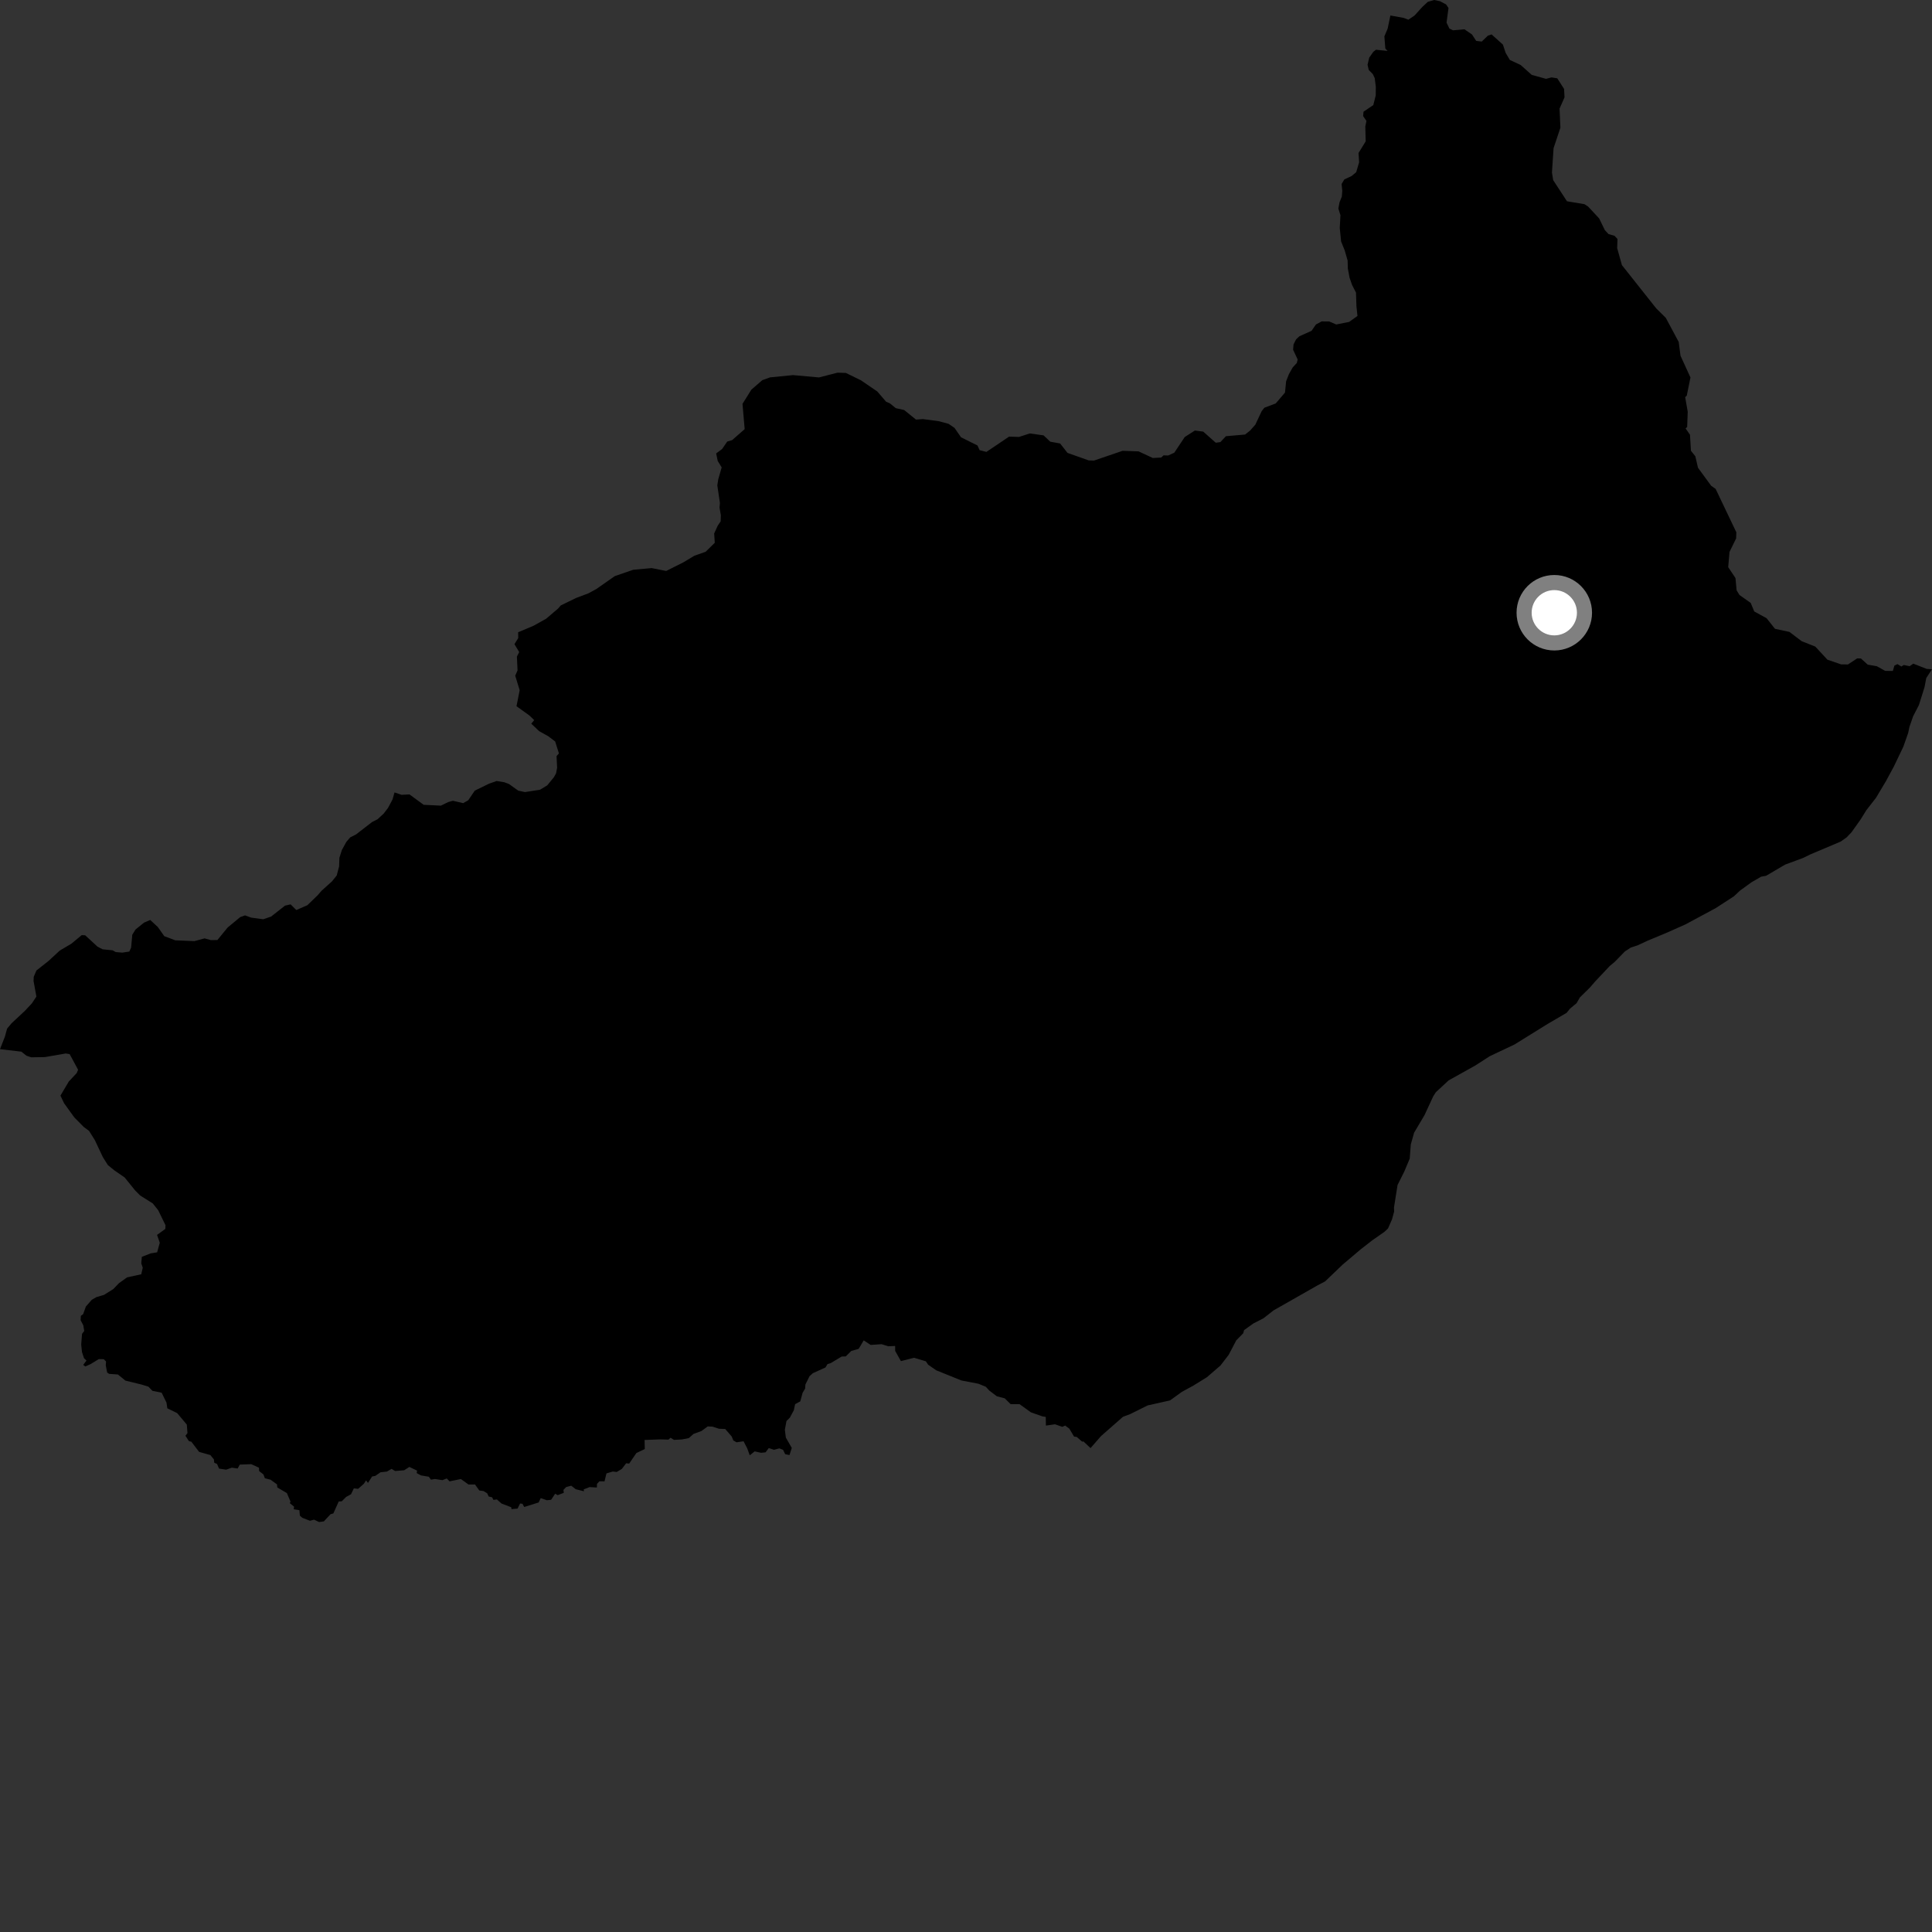 <?xml version="1.0" encoding="utf-8" ?>
<svg baseProfile="full" height="1024" version="1.1" width="1024" xmlns="http://www.w3.org/2000/svg" xmlns:ev="http://www.w3.org/2001/xml-events" xmlns:xlink="http://www.w3.org/1999/xlink"><rect width="100%" height="100%" fill="#333333" stroke="none"/><defs /><polygon fill="black" points="845.513,520.148 853.143,512.056 855.837,509.809 861.227,504.276 864.38,502.218 868.083,501.004 872.953,498.72 883.017,494.534 893.324,489.952 909.329,481.343 918.963,475.093 922.22,472.05 928.325,467.623 933.481,464.644 936.032,464.201 946.165,458.255 955.633,454.753 959.671,452.785 975.599,446.054 978.727,443.849 981.383,441.065 986.191,434.281 989.239,429.38 994.34,422.834 999.584,414.034 1003.85,406.136 1008.829,395.718 1011.381,388.458 1012.032,385.307 1013.988,379.658 1017.071,373.672 1020.038,364.216 1020.956,359.372 1024.0,354.717 1021.202,354.532 1014.094,351.756 1012.135,353.091 1009.052,352.474 1007.773,353.268 1005.695,351.996 1004.07,352.791 1003.245,355.62 999.197,355.584 994.776,353.12 989.933,352.27 986.325,349.005 984.311,348.978 979.448,352.174 975.818,352.133 968.572,349.647 962.155,342.712 954.903,339.833 948.462,334.932 940.768,333.279 936.343,327.683 929.788,324.083 927.916,319.576 921.963,315.356 920.43,312.875 919.84,306.386 915.982,300.613 916.672,292.541 920.182,285.365 920.293,282.123 909.323,259.14 906.942,257.45 899.975,247.935 898.56,241.825 896.233,238.911 895.723,230.402 893.397,227.092 894.237,226.306 894.527,218.223 893.178,210.49 894.018,209.713 895.978,200.065 890.709,188.568 889.755,181.248 882.908,168.469 877.824,163.438 859.65,140.513 857.136,131.521 857.308,126.673 855.748,124.989 852.553,124.069 850.601,121.972 847.591,115.786 841.76,109.504 839.777,108.215 830.539,106.678 823.228,95.499 822.567,91.429 823.427,78.508 827.047,67.699 826.597,57.565 829.232,51.586 828.985,47.122 825.383,41.504 822.307,41.026 819.438,41.789 811.844,39.683 805.963,34.434 800.244,31.777 798.018,28 796.57,23.63 790.575,18.243 788.573,18.917 785.362,22.025 782.41,21.673 780.186,18.266 776.201,15.533 770.13,16.057 768.196,15.121 766.706,11.975 767.733,4.233 766.438,2.336 763.174,0.612 760.125,0.0 756.756,0.978 753.948,3.591 749.723,8.24 746.444,10.448 744.02,9.492 736.927,8.215 735.495,15.133 733.749,19.267 734.249,25.709 735.436,26.989 729.31,26.368 727.915,27.429 725.713,30.554 724.831,34.349 725.476,37.092 727.613,39.265 728.634,41.406 729.206,46.002 729.164,50.57 727.872,55.702 722.695,59.205 722.488,61.541 724.241,64.076 723.637,67.014 723.843,74.926 720.054,81.078 720.361,86.025 718.812,91.275 716.4,93.283 712.517,95.11 711.068,97.529 711.434,101.116 711.2,104.198 709.978,107.241 709.358,110.547 710.471,114.044 710.098,120.818 710.821,128.005 712.743,132.772 714.277,138.134 714.368,142.217 715.291,147.188 716.636,151.063 718.707,155.089 718.938,162.258 719.487,167.464 715.059,170.629 708.229,171.978 704.462,170.364 700.512,170.349 697.488,171.968 695.137,175.349 688.727,178.219 686.934,179.88 685.598,182.557 685.372,185.389 687.786,190.526 687.346,192.361 685.152,194.757 683.171,198.272 681.672,202.051 681.075,208.074 676.158,213.835 670.137,216.108 668.714,217.92 665.349,225.089 662.557,228.235 659.905,230.319 649.76,231.197 646.823,234.331 644.379,234.656 637.724,228.759 633.294,228.195 627.933,231.635 622.407,239.933 619.129,241.432 616.708,241.34 615.46,242.512 611.01,242.747 603.471,239.239 594.996,238.939 579.84,244.107 577.004,244.015 565.787,240.038 561.9,235.063 556.655,234.104 553.124,230.756 545.846,229.735 540.109,231.58 534.834,231.419 522.819,239.518 519.216,238.59 518.086,236.116 509.357,231.762 505.906,226.787 502.748,224.64 497.555,223.24 489.127,222.122 485.488,222.39 479.21,217.312 474.801,216.342 471.663,213.803 469.662,212.928 465.004,207.51 456.308,201.563 448.34,197.67 443.881,197.529 434.063,200.05 420.325,198.81 408.151,200.015 404.066,201.488 398.234,206.535 393.538,214.052 394.693,227.448 388.039,233.269 385.43,234.039 382.731,237.98 379.574,240.33 380.409,244.315 382.502,247.724 380.677,254.072 380.19,257.262 381.572,266.573 381.362,269.031 382.075,273.132 381.952,276.339 380.406,278.626 378.531,282.743 378.841,287.692 374.008,292.445 368.027,294.547 362.241,298.028 353.09,302.619 345.381,301.095 335.602,301.992 325.83,305.366 316.052,312.204 311.754,314.536 305.361,316.921 297.192,320.908 295.856,322.482 289.492,327.918 282.788,331.667 274.624,335.114 274.686,338.186 272.668,341.424 275.187,345.597 273.961,348.013 274.313,355.3 273.077,358.125 275.435,365.827 273.754,374.304 280.589,379.216 283.141,381.672 281.58,383.555 285.739,387.517 290.61,390.237 294.248,392.988 296.238,399.334 294.983,400.751 295.284,406.93 294.719,409.899 293.53,412.013 290.019,416.272 286.234,418.564 278.238,419.822 274.655,419.037 269.788,415.552 267.311,414.612 263.236,413.945 259.205,415.363 251.641,419.057 248.173,424.164 245.494,425.685 240.055,424.427 237.6,425.087 233.696,427.003 224.553,426.567 217.036,421.06 212.837,421.274 209.104,420.003 208.051,423.72 205.662,428.204 203.371,431.211 200.078,434.242 197.255,435.659 188.713,442.259 185.639,443.815 183.576,446.198 181.184,450.561 179.892,454.651 179.732,459.214 178.461,464.042 175.925,467.176 170.449,472.099 168.267,474.604 162.924,479.768 157.047,482.346 154.029,479.332 151.076,479.998 143.677,485.8 139.516,487.226 133.095,486.352 129.875,485.172 127.313,486.076 120.651,491.607 115.235,498.224 111.784,498.281 108.444,497.358 103.049,498.809 92.919,498.392 87.068,496.18 83.64,491.326 79.617,487.601 76.3,489.026 71.791,492.694 70.112,495.439 69.499,502.225 68.555,504.336 64.852,504.914 61.38,504.62 59.627,503.673 54.432,503.162 51.68,501.75 45.151,495.72 43.301,495.638 37.837,500.174 31.631,503.851 25.819,509.244 19.285,514.402 17.878,517.746 17.787,519.966 19.288,528.187 16.898,531.797 13.29,535.671 6.178,542.308 3.768,545.178 2.617,549.379 0.0,556.088 11.314,557.398 14.066,559.572 16.533,560.398 23.78,560.282 34.816,558.369 36.919,558.697 41.392,566.987 40.682,568.723 36.458,573.237 32.037,580.704 33.965,584.735 39.4,592.273 44.431,597.347 47.193,599.389 50.25,604.247 54.497,613.272 57.174,617.527 60.565,620.28 66.084,624.101 71.657,630.995 74.304,633.651 80.948,637.817 83.856,641.453 87.709,649.376 87.631,651.352 83.237,654.52 84.68,658.675 83.286,663.754 79.842,664.321 75.175,666.154 74.878,669.609 75.664,671.925 74.861,675.399 67.345,677.04 63.072,680.097 60.042,683.24 55.149,686.303 51.094,687.501 48.65,688.912 45.522,692.473 44.069,696.54 42.846,697.419 42.734,699.752 44.137,702.42 44.643,705.433 43.482,706.974 43.039,712.693 43.456,716.613 44.533,719.884 45.836,721.113 44.105,723.432 45.194,724.242 47.933,723.052 52.39,720.337 55.008,720.407 56.2,721.6 56.064,723.72 56.797,727.468 57.849,728.177 62.493,728.506 66.442,731.74 75.028,733.836 78.659,734.959 80.773,737.153 85.676,738.172 88.23,743.38 88.699,746.444 93.882,748.958 99.005,755.05 99.362,759.577 98.289,760.986 100.169,763.868 101.402,764.118 105.526,769.522 111.512,771.221 113.37,773.507 113.558,775.292 115.018,775.904 116.096,778.384 119.853,778.96 122.879,777.885 125.957,778.334 127.089,776.271 133.161,776.032 137.254,777.914 137.36,779.713 139.627,781.479 140.379,783.503 143.407,784.28 146.834,786.764 146.967,788.366 152.056,791.383 153.974,795.855 153.62,796.715 155.877,798.572 155.685,799.958 158.682,800.427 158.937,803.316 160.221,804.46 164.255,806.032 166.473,805.46 169.119,806.705 171.641,806.373 175.184,802.571 176.684,802.146 179.535,795.801 181.109,795.734 183.463,793.393 186.042,791.993 187.538,788.877 189.816,789.116 192.882,786.396 194.012,784.62 195.022,785.978 197.236,782.557 198.908,782.259 201.663,780.342 205.093,779.955 207.536,778.526 209.419,779.665 214.244,779.262 216.963,777.5 221.059,779.444 220.841,780.763 223.136,782.002 227.274,782.689 228.414,784.264 230.5,783.9 234.485,784.508 236.79,783.61 238.283,785.144 244.274,783.911 248.33,786.828 251.761,786.799 254.044,789.989 256.28,790.289 258.217,791.476 259.015,793.174 260.815,793.58 261.517,794.97 263.373,794.731 265.825,796.914 270.981,798.876 271.083,799.863 274.325,799.58 275.646,796.886 276.925,797.03 277.838,798.731 285.51,796.334 286.594,794.023 289.846,795.162 292.094,794.922 294.252,791.707 295.569,792.464 298.82,791.234 298.626,789.69 300.085,788.158 302.755,787.453 305.134,789.308 309.534,790.411 309.359,789.406 312.463,788.197 316.355,788.411 316.426,786.476 317.715,785.113 320.401,785.144 321.439,780.937 324.744,779.938 326.857,780.172 329.576,778.573 331.878,775.559 333.466,775.74 337.297,770.136 341.749,768.017 341.638,763.211 349.883,762.904 354.299,763.023 355.402,762.044 357.238,763.163 361.424,762.939 365.103,762.216 367.56,760.023 371.749,758.483 375.109,756.033 377.625,756.138 381.061,757.26 384.382,757.397 387.808,761.353 388.668,763.453 390.384,764.443 394.1,763.907 396.034,767.655 397.392,771.351 399.98,769.264 403.426,770.012 405.764,769.765 407.466,767.504 410.207,768.413 413.048,767.677 415.018,768.415 416.175,770.75 418.449,771.211 419.66,767.429 416.514,761.951 415.988,757.792 416.853,753.162 418.638,751.383 420.738,747.462 421.444,744.219 424.162,742.754 425.405,738.199 426.733,735.967 426.893,733.806 429.072,729.409 430.82,727.829 437.521,724.779 438.602,722.998 440.312,722.465 446.11,718.995 448.275,718.915 451.198,716.024 455.121,714.916 457.78,710.428 461.471,712.839 467.257,712.452 470.785,713.547 474.435,713.389 474.456,716.005 477.495,721.416 484.479,719.649 490.727,721.518 491.947,723.335 496.223,726.287 509.577,731.681 518.574,733.401 522.511,735.025 524.349,737.04 528.35,740.059 532.523,741.139 535.679,744.237 540.392,744.242 546.411,748.566 552.408,750.683 554.272,750.996 554.358,755.591 559.175,754.9 563.058,756.261 564.552,755.577 566.75,757.199 569.289,761.436 570.67,761.594 573.601,764.133 574.222,763.975 578.01,767.516 583.574,761.142 595.205,750.93 598.996,749.511 608.257,744.912 620.134,742.245 626.45,737.693 632.535,734.377 639.722,729.932 646.872,723.752 651.211,718.115 655.258,710.397 658.938,706.661 659.386,704.982 664.35,701.447 669.624,698.747 674.983,694.555 698.06,681.421 702.337,679.163 711.588,670.3 721.095,662.262 727.256,657.446 733.73,652.926 735.664,651.136 737.78,646.326 738.927,642.144 738.837,640.021 740.729,628.087 744.326,620.88 747.18,614.082 747.748,606.588 749.498,600.37 755.03,591.02 759.608,581.141 761.014,578.915 767.803,572.63 781.841,564.796 789.641,559.785 802.708,553.606 820.424,542.615 830.301,536.858 832.171,534.576 835.608,531.718 837.377,528.649 842.691,523.41 845.513,520.148" /><circle cx="823.808" cy="324.765" fill="rgb(100%,100%,100%)" r="16" stroke="grey" stroke-width="8" /></svg>